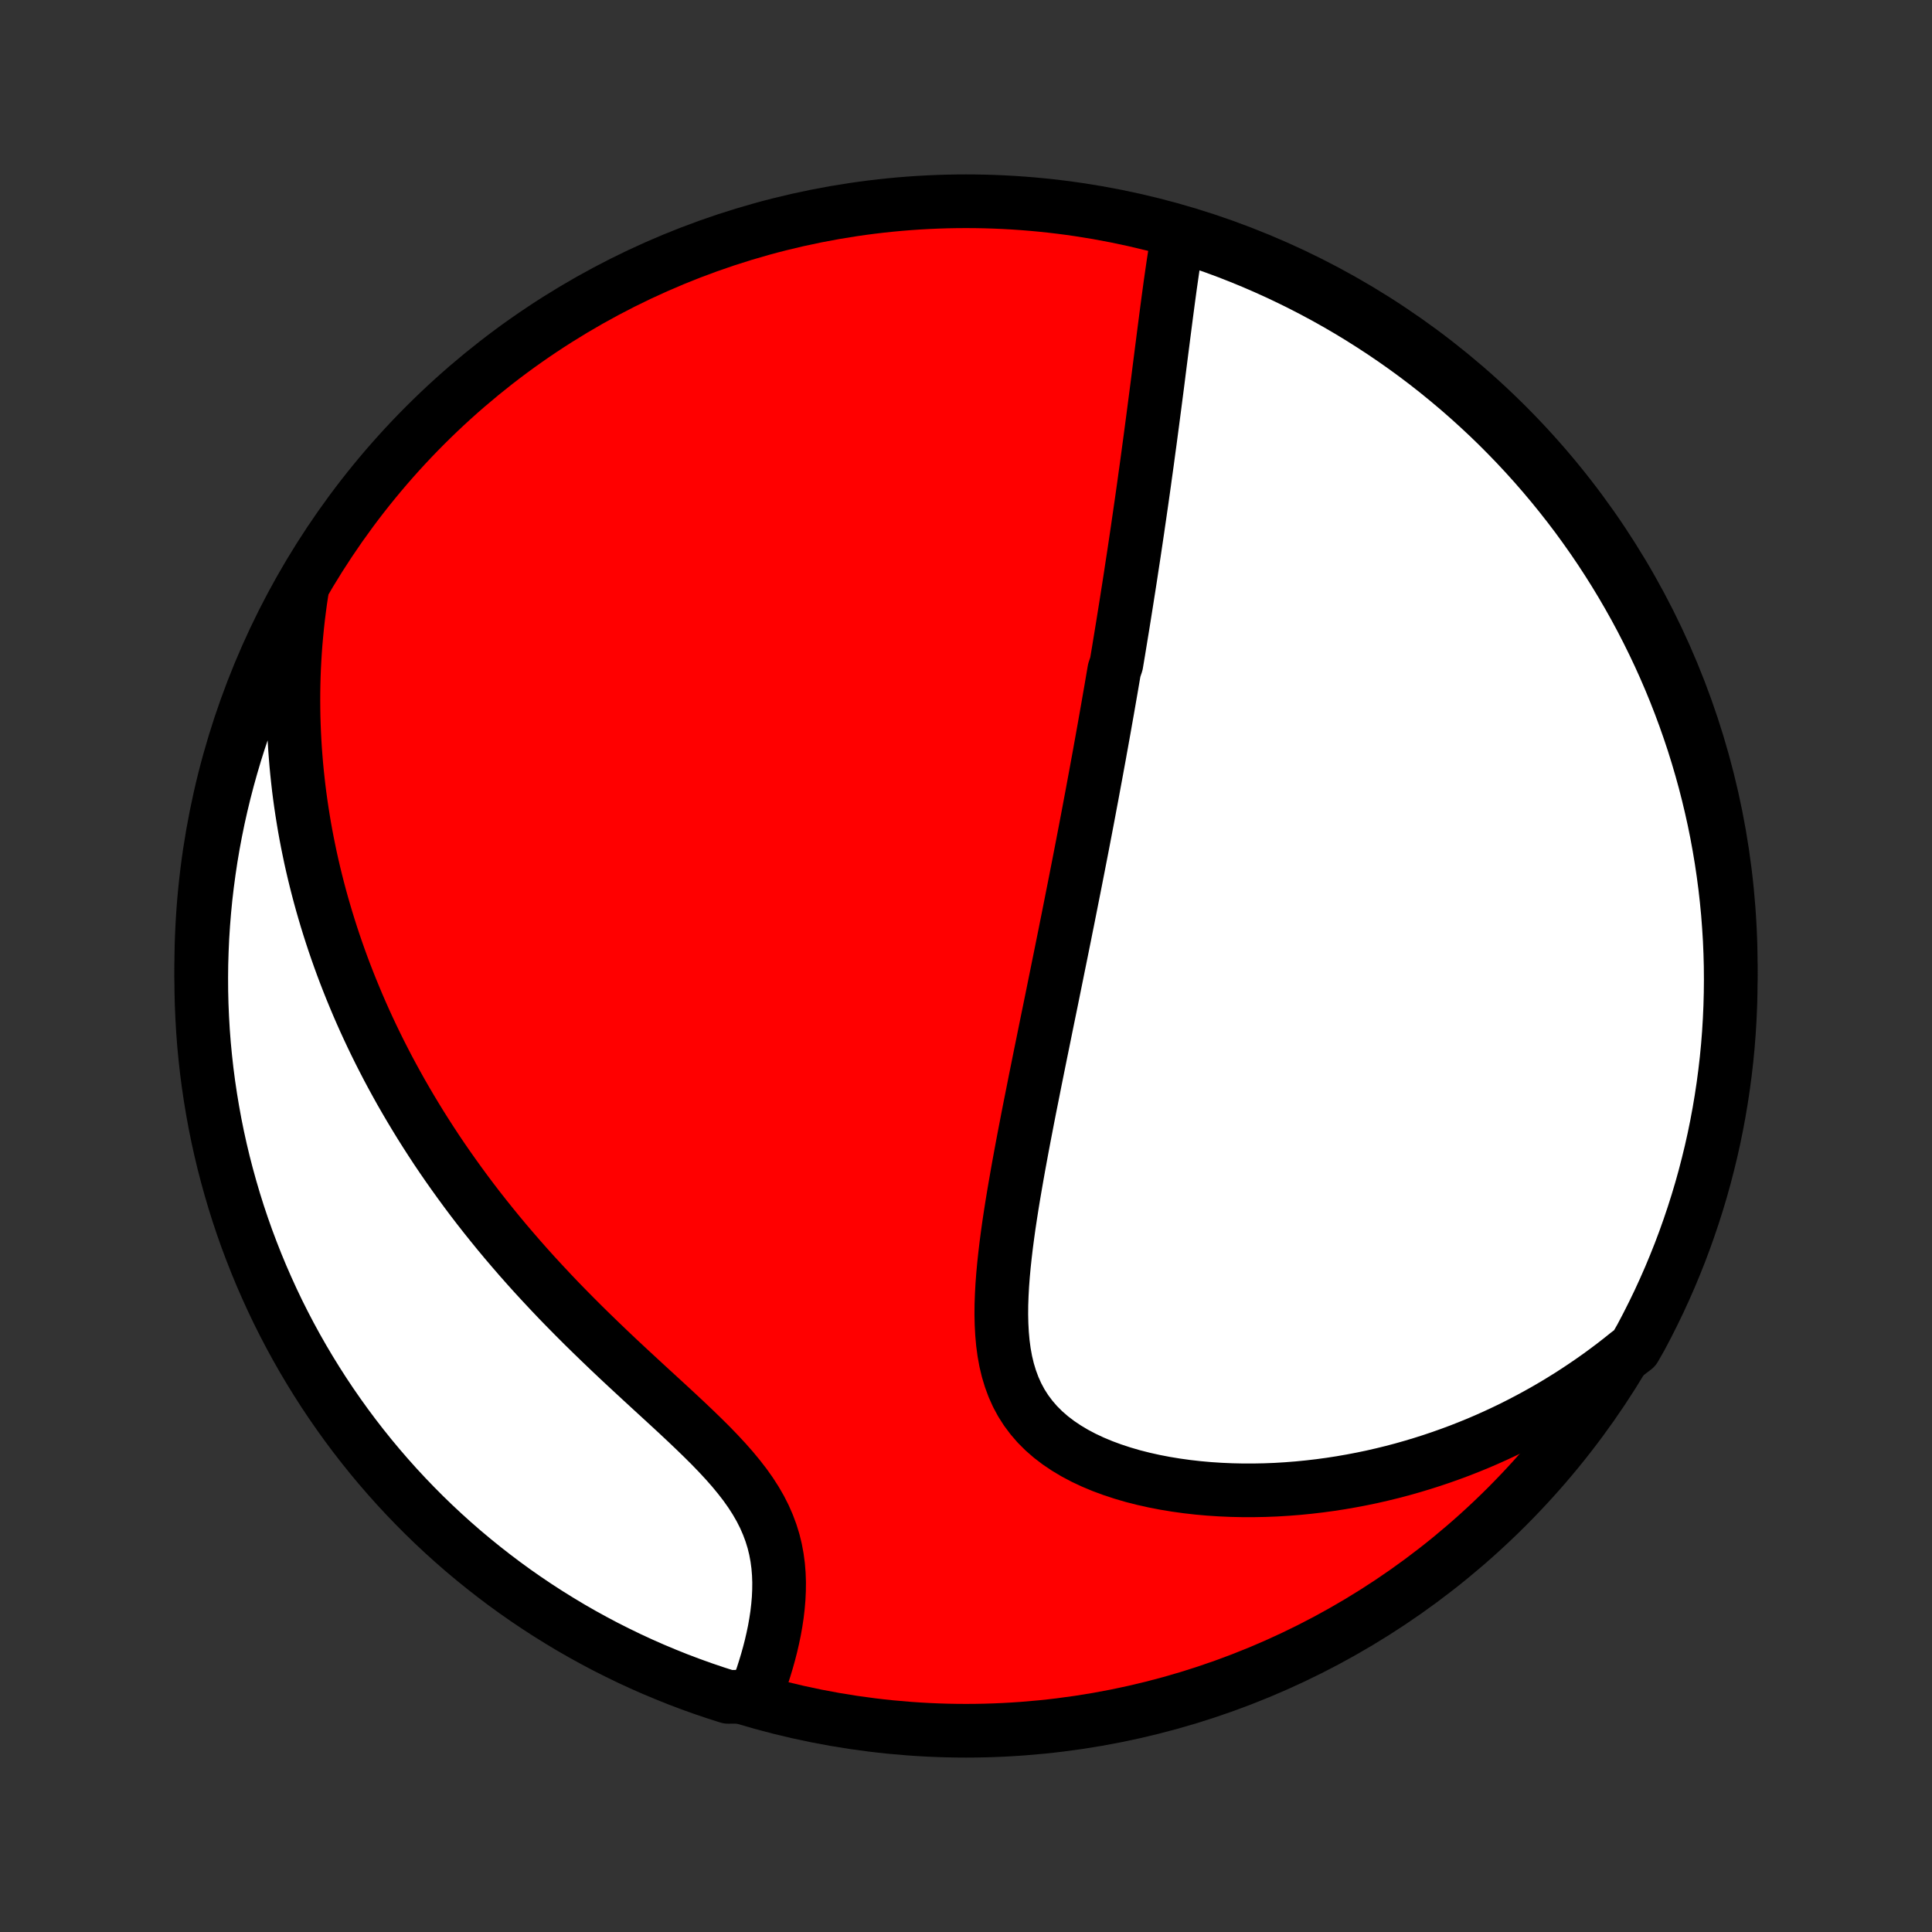 <?xml version="1.0" encoding="utf-8" standalone="no"?>
<!DOCTYPE svg PUBLIC "-//W3C//DTD SVG 1.1//EN"
  "http://www.w3.org/Graphics/SVG/1.1/DTD/svg11.dtd">
<!-- Created with matplotlib (http://matplotlib.org/) -->
<svg height="72pt" version="1.1" viewBox="0 0 72 72" width="72pt" xmlns="http://www.w3.org/2000/svg" xmlns:xlink="http://www.w3.org/1999/xlink">
 <rect x="0" y="0" width="72" height="72" fill="#333333" stroke="none"/>
 <defs>
  <style type="text/css">
*{stroke-linecap:butt;stroke-linejoin:round;}
  </style>
 </defs>
 <g id="figure_1">
  <g id="patch_1">
   <path d="
M0 72
L72 72
L72 0
L0 0
z
" style="fill:none;"/>
  </g>
  <g id="axes_1">
   <g id="PatchCollection_1">
    <defs>
     <path d="
M36 -7.5
C43.558 -7.5 50.808 -10.503 56.153 -15.848
C61.497 -21.192 64.5 -28.442 64.5 -36
C64.5 -43.558 61.497 -50.808 56.153 -56.153
C50.808 -61.497 43.558 -64.5 36 -64.5
C28.442 -64.5 21.192 -61.497 15.848 -56.153
C10.503 -50.808 7.5 -43.558 7.5 -36
C7.5 -28.442 10.503 -21.192 15.848 -15.848
C21.192 -10.503 28.442 -7.5 36 -7.5
z
" id="C0_0_a811fe30f3"/>
     <path d="
M43.906 -63.259
L43.859 -62.992
L43.814 -62.723
L43.771 -62.453
L43.729 -62.182
L43.689 -61.911
L43.65 -61.639
L43.611 -61.367
L43.574 -61.094
L43.537 -60.822
L43.501 -60.55
L43.465 -60.278
L43.43 -60.007
L43.395 -59.736
L43.36 -59.466
L43.326 -59.197
L43.291 -58.928
L43.257 -58.66
L43.223 -58.393
L43.189 -58.127
L43.156 -57.862
L43.122 -57.597
L43.088 -57.334
L43.054 -57.072
L43.02 -56.811
L42.986 -56.551
L42.952 -56.292
L42.918 -56.035
L42.884 -55.778
L42.85 -55.522
L42.815 -55.268
L42.781 -55.014
L42.747 -54.762
L42.712 -54.51
L42.677 -54.26
L42.643 -54.01
L42.608 -53.761
L42.573 -53.514
L42.538 -53.267
L42.502 -53.021
L42.467 -52.775
L42.431 -52.531
L42.396 -52.287
L42.36 -52.044
L42.324 -51.802
L42.288 -51.56
L42.252 -51.319
L42.215 -51.078
L42.178 -50.838
L42.142 -50.598
L42.105 -50.359
L42.068 -50.12
L42.03 -49.881
L41.993 -49.643
L41.955 -49.404
L41.917 -49.166
L41.879 -48.928
L41.841 -48.69
L41.802 -48.453
L41.763 -48.215
L41.724 -47.977
L41.685 -47.738
L41.645 -47.5
L41.605 -47.261
L41.525 -47.022
L41.484 -46.783
L41.443 -46.543
L41.402 -46.303
L41.36 -46.063
L41.318 -45.821
L41.276 -45.579
L41.233 -45.337
L41.19 -45.093
L41.147 -44.849
L41.103 -44.604
L41.059 -44.358
L41.014 -44.112
L40.97 -43.864
L40.924 -43.615
L40.878 -43.364
L40.832 -43.113
L40.785 -42.86
L40.738 -42.606
L40.691 -42.351
L40.642 -42.094
L40.594 -41.836
L40.545 -41.576
L40.495 -41.314
L40.445 -41.051
L40.394 -40.786
L40.343 -40.519
L40.291 -40.251
L40.238 -39.98
L40.185 -39.707
L40.131 -39.432
L40.077 -39.156
L40.022 -38.877
L39.966 -38.595
L39.91 -38.312
L39.853 -38.026
L39.796 -37.737
L39.737 -37.447
L39.679 -37.153
L39.619 -36.857
L39.559 -36.559
L39.498 -36.258
L39.436 -35.954
L39.374 -35.647
L39.311 -35.337
L39.248 -35.025
L39.184 -34.71
L39.119 -34.392
L39.053 -34.071
L38.987 -33.748
L38.921 -33.421
L38.854 -33.091
L38.786 -32.759
L38.718 -32.423
L38.65 -32.085
L38.581 -31.744
L38.513 -31.4
L38.444 -31.053
L38.374 -30.703
L38.305 -30.351
L38.237 -29.997
L38.168 -29.64
L38.1 -29.28
L38.033 -28.918
L37.966 -28.554
L37.901 -28.189
L37.837 -27.821
L37.774 -27.452
L37.713 -27.081
L37.655 -26.71
L37.599 -26.338
L37.547 -25.965
L37.498 -25.592
L37.454 -25.219
L37.414 -24.847
L37.38 -24.476
L37.352 -24.106
L37.332 -23.738
L37.319 -23.373
L37.316 -23.01
L37.324 -22.652
L37.343 -22.298
L37.374 -21.949
L37.42 -21.606
L37.481 -21.27
L37.559 -20.942
L37.656 -20.621
L37.771 -20.31
L37.906 -20.009
L38.062 -19.719
L38.24 -19.44
L38.439 -19.174
L38.659 -18.919
L38.9 -18.678
L39.162 -18.45
L39.442 -18.236
L39.741 -18.035
L40.056 -17.847
L40.387 -17.672
L40.731 -17.511
L41.088 -17.362
L41.456 -17.226
L41.834 -17.102
L42.22 -16.989
L42.614 -16.889
L43.013 -16.8
L43.417 -16.722
L43.825 -16.655
L44.236 -16.598
L44.65 -16.551
L45.065 -16.514
L45.481 -16.487
L45.897 -16.469
L46.313 -16.46
L46.728 -16.46
L47.141 -16.468
L47.553 -16.484
L47.963 -16.509
L48.37 -16.541
L48.775 -16.581
L49.177 -16.628
L49.575 -16.682
L49.97 -16.743
L50.361 -16.811
L50.749 -16.885
L51.133 -16.965
L51.512 -17.052
L51.888 -17.144
L52.259 -17.242
L52.626 -17.346
L52.989 -17.455
L53.347 -17.569
L53.701 -17.688
L54.05 -17.812
L54.395 -17.94
L54.736 -18.074
L55.072 -18.211
L55.403 -18.353
L55.731 -18.5
L56.053 -18.65
L56.372 -18.804
L56.686 -18.963
L56.995 -19.125
L57.301 -19.291
L57.602 -19.46
L57.899 -19.633
L58.192 -19.81
L58.48 -19.989
L58.765 -20.173
L59.046 -20.36
L59.322 -20.549
L59.595 -20.742
L59.864 -20.939
L60.129 -21.138
L60.39 -21.341
L60.648 -21.547
L60.921 -21.755
L61.158 -22.172
L61.388 -22.609
L61.61 -23.05
L61.825 -23.495
L62.031 -23.944
L62.23 -24.397
L62.42 -24.853
L62.603 -25.312
L62.777 -25.775
L62.943 -26.241
L63.101 -26.71
L63.251 -27.181
L63.393 -27.656
L63.526 -28.133
L63.65 -28.612
L63.767 -29.093
L63.875 -29.577
L63.974 -30.062
L64.065 -30.55
L64.147 -31.039
L64.221 -31.529
L64.286 -32.021
L64.343 -32.514
L64.391 -33.009
L64.43 -33.504
L64.46 -34
L64.482 -34.496
L64.495 -34.993
L64.5 -35.49
L64.496 -35.988
L64.483 -36.485
L64.462 -36.982
L64.431 -37.479
L64.393 -37.976
L64.345 -38.472
L64.289 -38.967
L64.224 -39.461
L64.151 -39.954
L64.069 -40.446
L63.979 -40.937
L63.88 -41.426
L63.772 -41.913
L63.656 -42.399
L63.532 -42.883
L63.399 -43.364
L63.258 -43.844
L63.109 -44.321
L62.951 -44.795
L62.785 -45.267
L62.611 -45.736
L62.429 -46.202
L62.239 -46.665
L62.041 -47.124
L61.835 -47.581
L61.621 -48.033
L61.399 -48.483
L61.17 -48.928
L60.933 -49.369
L60.688 -49.806
L60.436 -50.239
L60.176 -50.668
L59.909 -51.092
L59.635 -51.512
L59.353 -51.927
L59.064 -52.337
L58.769 -52.742
L58.466 -53.142
L58.156 -53.537
L57.84 -53.926
L57.517 -54.31
L57.188 -54.688
L56.852 -55.061
L56.51 -55.428
L56.161 -55.789
L55.807 -56.144
L55.446 -56.493
L55.079 -56.835
L54.707 -57.171
L54.329 -57.501
L53.945 -57.824
L53.556 -58.141
L53.162 -58.451
L52.762 -58.754
L52.357 -59.05
L51.947 -59.339
L51.532 -59.621
L51.113 -59.895
L50.689 -60.163
L50.261 -60.423
L49.828 -60.676
L49.391 -60.921
L48.95 -61.158
L48.505 -61.388
L48.056 -61.61
L47.603 -61.825
L47.147 -62.031
L46.688 -62.23
L46.225 -62.42
L45.759 -62.603
L45.29 -62.777
L44.819 -62.943
z
" id="C0_1_71aca46801"/>
     <path d="
M11.244 -49.951
L11.195 -49.627
L11.152 -49.305
L11.112 -48.986
L11.077 -48.668
L11.046 -48.352
L11.018 -48.038
L10.995 -47.726
L10.976 -47.416
L10.96 -47.107
L10.948 -46.8
L10.94 -46.495
L10.935 -46.19
L10.934 -45.888
L10.936 -45.586
L10.941 -45.286
L10.95 -44.988
L10.962 -44.69
L10.977 -44.394
L10.995 -44.098
L11.017 -43.804
L11.041 -43.51
L11.069 -43.218
L11.1 -42.926
L11.133 -42.635
L11.17 -42.344
L11.21 -42.054
L11.253 -41.765
L11.299 -41.476
L11.347 -41.188
L11.399 -40.9
L11.454 -40.612
L11.512 -40.325
L11.572 -40.038
L11.636 -39.751
L11.703 -39.464
L11.773 -39.178
L11.846 -38.891
L11.922 -38.604
L12.001 -38.317
L12.084 -38.03
L12.169 -37.743
L12.258 -37.455
L12.35 -37.167
L12.445 -36.879
L12.544 -36.59
L12.646 -36.301
L12.751 -36.012
L12.86 -35.722
L12.973 -35.431
L13.089 -35.14
L13.209 -34.849
L13.332 -34.556
L13.459 -34.263
L13.59 -33.969
L13.725 -33.675
L13.864 -33.379
L14.007 -33.083
L14.154 -32.786
L14.306 -32.488
L14.461 -32.189
L14.621 -31.89
L14.786 -31.589
L14.954 -31.288
L15.128 -30.986
L15.306 -30.683
L15.489 -30.379
L15.676 -30.074
L15.869 -29.768
L16.066 -29.462
L16.268 -29.154
L16.476 -28.846
L16.689 -28.537
L16.907 -28.228
L17.13 -27.918
L17.358 -27.607
L17.592 -27.295
L17.831 -26.983
L18.076 -26.671
L18.326 -26.359
L18.581 -26.046
L18.842 -25.733
L19.109 -25.42
L19.38 -25.107
L19.657 -24.794
L19.939 -24.481
L20.227 -24.169
L20.519 -23.857
L20.815 -23.545
L21.117 -23.235
L21.423 -22.925
L21.732 -22.616
L22.046 -22.308
L22.363 -22.001
L22.682 -21.695
L23.004 -21.39
L23.328 -21.087
L23.653 -20.786
L23.979 -20.485
L24.304 -20.186
L24.628 -19.889
L24.95 -19.593
L25.269 -19.298
L25.583 -19.004
L25.891 -18.711
L26.192 -18.419
L26.485 -18.128
L26.767 -17.836
L27.037 -17.545
L27.295 -17.253
L27.537 -16.96
L27.764 -16.667
L27.973 -16.372
L28.163 -16.076
L28.335 -15.778
L28.487 -15.478
L28.619 -15.176
L28.732 -14.873
L28.826 -14.569
L28.901 -14.263
L28.958 -13.957
L28.999 -13.65
L29.024 -13.343
L29.035 -13.037
L29.032 -12.731
L29.018 -12.428
L28.992 -12.126
L28.957 -11.826
L28.912 -11.529
L28.86 -11.235
L28.799 -10.944
L28.733 -10.657
L28.66 -10.374
L28.582 -10.095
L28.499 -9.82
L28.412 -9.549
L28.321 -9.284
L28.227 -9.023
L27.61 -8.767
L27.136 -8.763
L26.665 -8.913
L26.196 -9.072
L25.731 -9.239
L25.268 -9.414
L24.809 -9.598
L24.353 -9.789
L23.901 -9.988
L23.453 -10.195
L23.008 -10.411
L22.567 -10.633
L22.131 -10.864
L21.698 -11.102
L21.27 -11.348
L20.847 -11.602
L20.428 -11.862
L20.014 -12.13
L19.604 -12.406
L19.2 -12.688
L18.801 -12.978
L18.407 -13.275
L18.018 -13.579
L17.635 -13.889
L17.257 -14.206
L16.885 -14.53
L16.519 -14.86
L16.159 -15.197
L15.805 -15.54
L15.457 -15.89
L15.116 -16.245
L14.78 -16.607
L14.452 -16.974
L14.129 -17.348
L13.814 -17.726
L13.505 -18.111
L13.203 -18.501
L12.908 -18.896
L12.62 -19.297
L12.339 -19.702
L12.065 -20.113
L11.799 -20.528
L11.54 -20.948
L11.288 -21.373
L11.044 -21.802
L10.808 -22.235
L10.579 -22.673
L10.358 -23.114
L10.145 -23.56
L9.94 -24.01
L9.742 -24.463
L9.553 -24.919
L9.372 -25.379
L9.198 -25.842
L9.033 -26.309
L8.876 -26.778
L8.728 -27.25
L8.588 -27.725
L8.456 -28.202
L8.332 -28.681
L8.217 -29.163
L8.11 -29.647
L8.012 -30.133
L7.923 -30.621
L7.842 -31.11
L7.769 -31.601
L7.705 -32.093
L7.65 -32.586
L7.603 -33.08
L7.565 -33.576
L7.536 -34.072
L7.515 -34.568
L7.503 -35.065
L7.5 -35.562
L7.505 -36.06
L7.52 -36.557
L7.542 -37.054
L7.574 -37.551
L7.614 -38.048
L7.662 -38.544
L7.72 -39.038
L7.786 -39.533
L7.86 -40.026
L7.943 -40.517
L8.035 -41.008
L8.135 -41.497
L8.244 -41.984
L8.361 -42.469
L8.487 -42.953
L8.621 -43.434
L8.763 -43.913
L8.913 -44.39
L9.072 -44.864
L9.239 -45.335
L9.414 -45.804
L9.598 -46.269
L9.789 -46.732
L9.988 -47.191
L10.195 -47.647
L10.411 -48.099
L10.633 -48.547
L10.864 -48.992
z
" id="C0_2_4f2cae7dfb"/>
    </defs>
    <g clip-path="url(#p1bffca34e9)">
     <use style="fill:#ff0000;stroke:#000000;stroke-width:2.0;" x="0.0" xlink:href="#C0_0_a811fe30f3" y="72.0"/>
    </g>
    <g clip-path="url(#p1bffca34e9)">
     <use style="fill:#ffffff;stroke:#000000;stroke-width:2.0;" x="0.0" xlink:href="#C0_1_71aca46801" y="72.0"/>
    </g>
    <g clip-path="url(#p1bffca34e9)">
     <use style="fill:#ffffff;stroke:#000000;stroke-width:2.0;" x="0.0" xlink:href="#C0_2_4f2cae7dfb" y="72.0"/>
    </g>
   </g>
  </g>
 </g>
 <defs>
  <clipPath id="p1bffca34e9">
   <rect height="72.0" width="72.0" x="0.0" y="0.0"/>
  </clipPath>
 </defs>
</svg>
